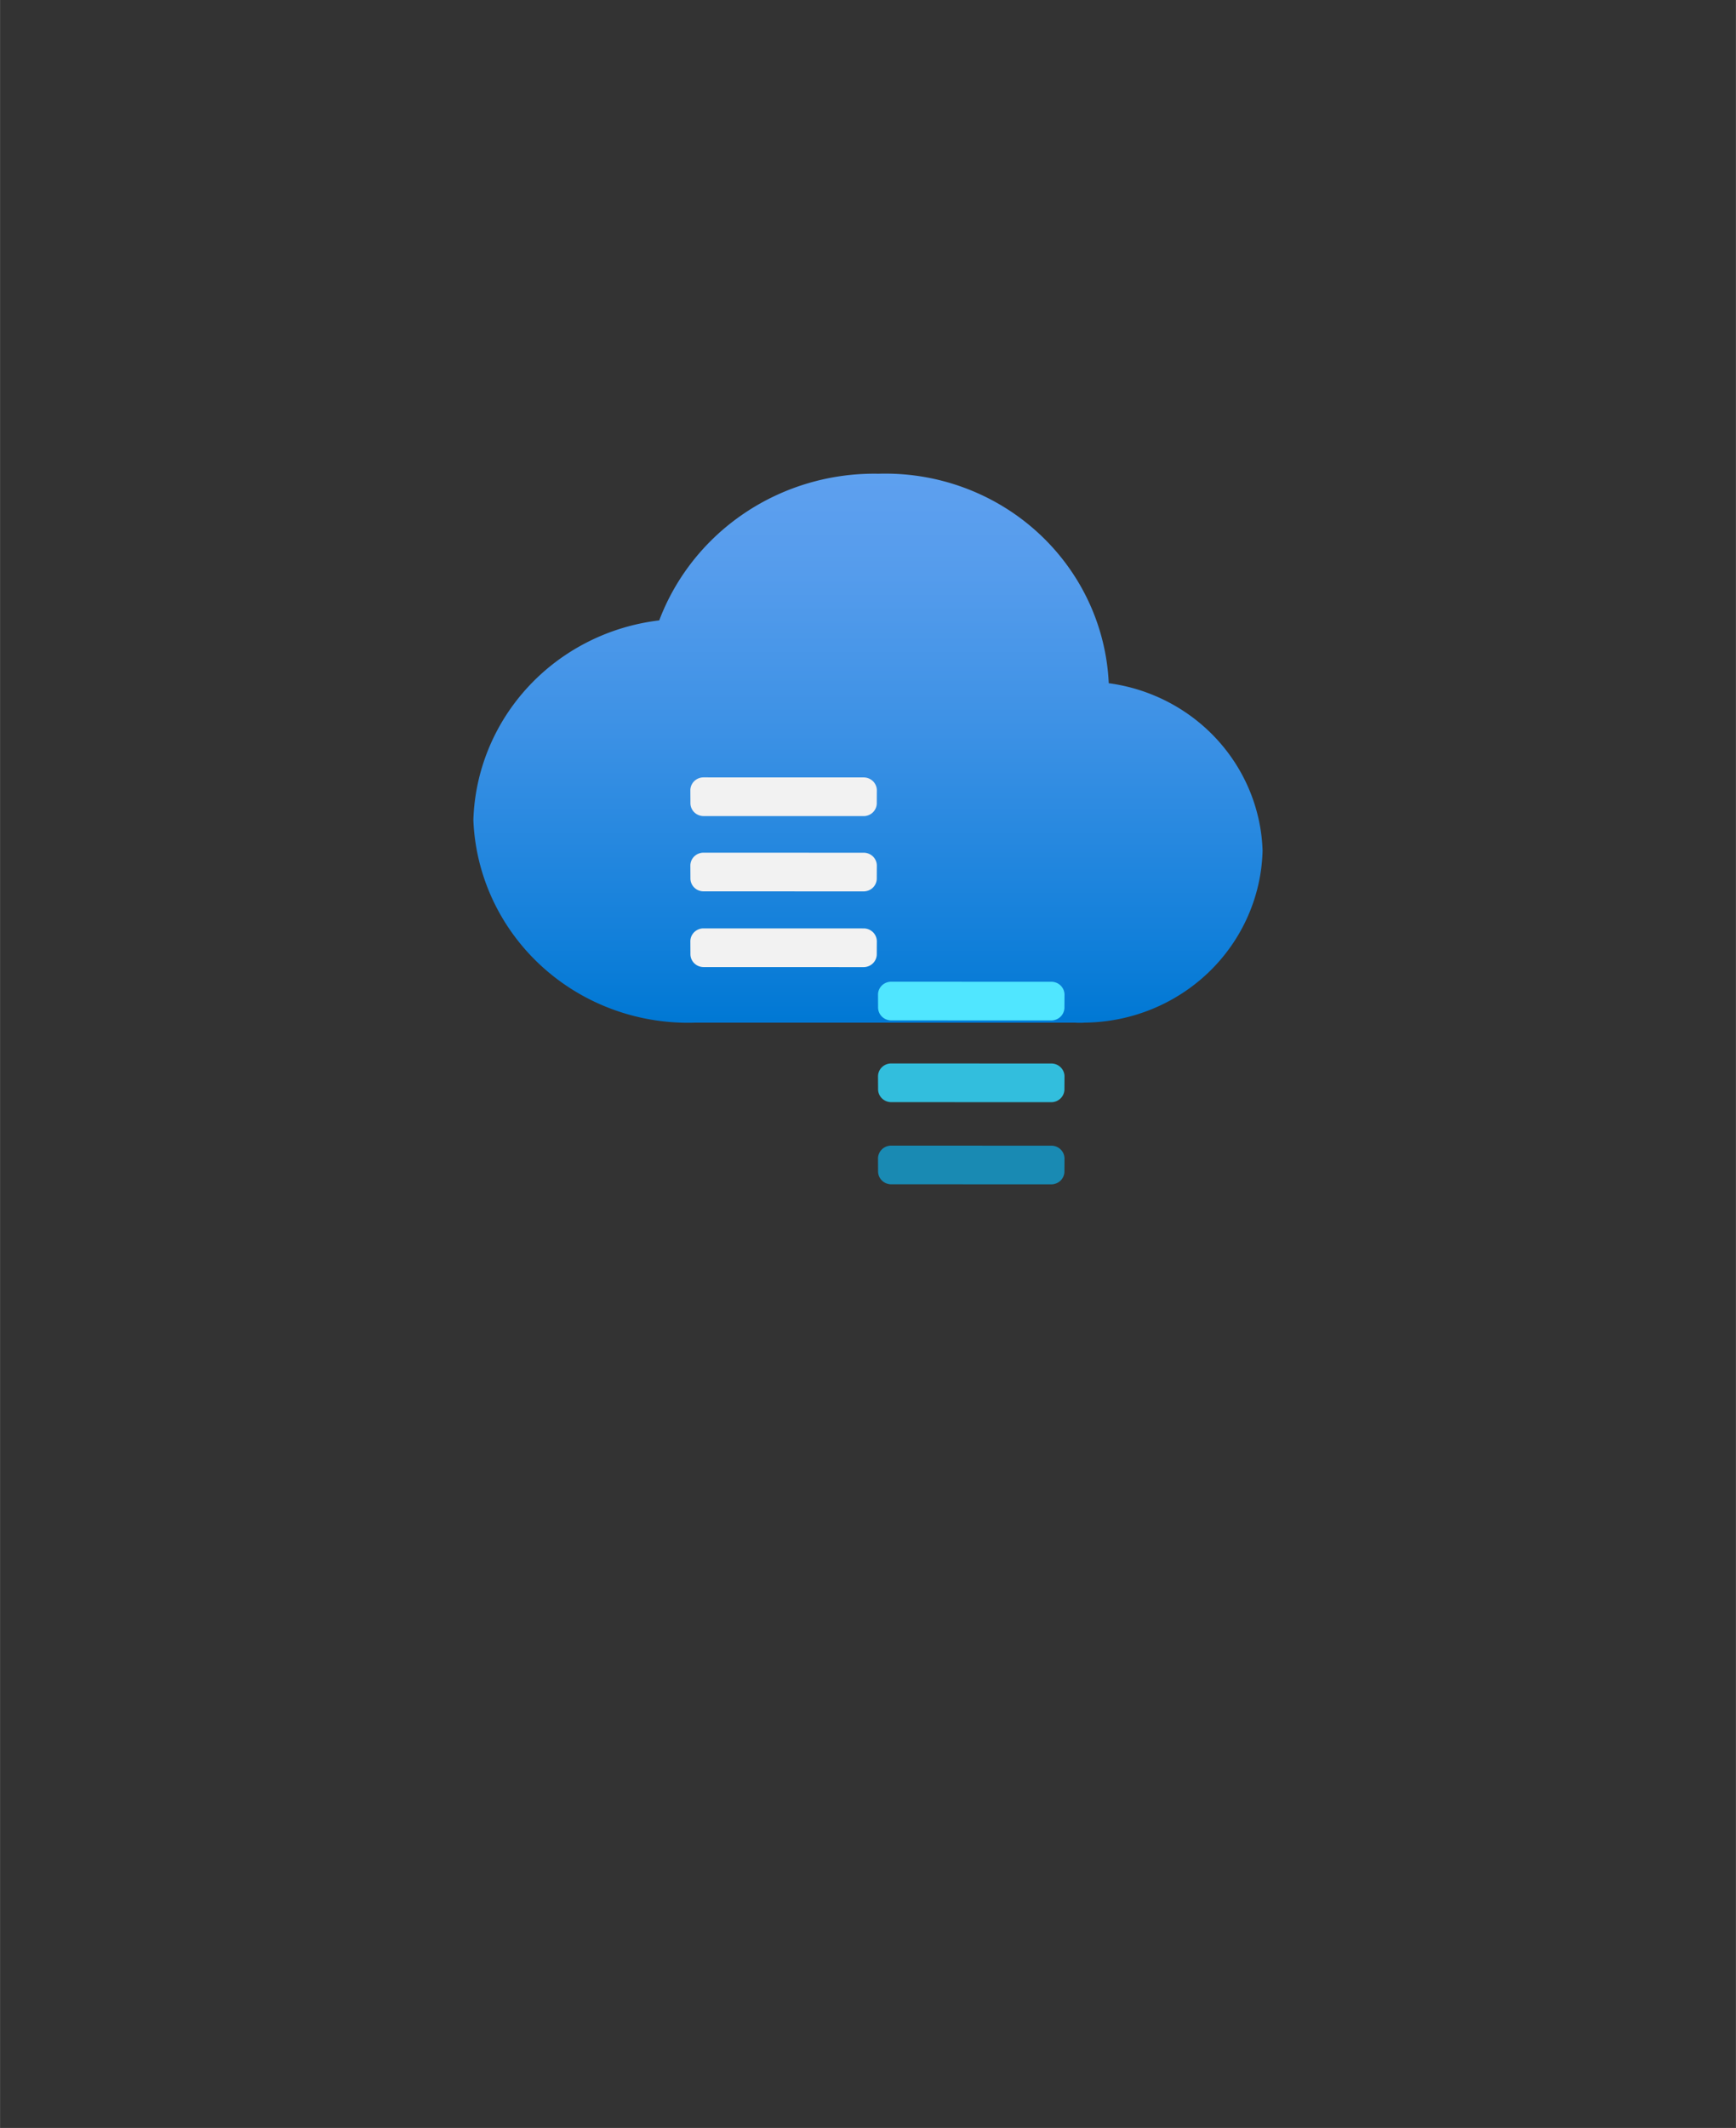 <?xml version="1.0" encoding="UTF-8" standalone="no"?>
<!DOCTYPE svg PUBLIC "-//W3C//DTD SVG 1.1//EN" "http://www.w3.org/Graphics/SVG/1.1/DTD/svg11.dtd">
<!-- Generated by Microsoft Visio, SVG Export StorSimple Device Manager.svg Page-1 -->
<svg xmlns="http://www.w3.org/2000/svg" xmlns:xlink="http://www.w3.org/1999/xlink" xmlns:ev="http://www.w3.org/2001/xml-events"
		width="1.732in" height="2.122in" viewBox="0 0 124.693 152.779" xml:space="preserve" color-interpolation-filters="sRGB"
		class="st6">
	<rect x="0" y="0" width="124.693" height="152.779" fill="#333333" stroke="none"/>
	<style type="text/css">
	<![CDATA[
		.st1 {fill:url(#grad0-6);stroke:none;stroke-linecap:butt;stroke-width:34}
		.st2 {fill:#198ab3;stroke:none;stroke-linecap:butt;stroke-width:34}
		.st3 {fill:#32bedd;stroke:none;stroke-linecap:butt;stroke-width:34}
		.st4 {fill:#50e6ff;stroke:none;stroke-linecap:butt;stroke-width:34}
		.st5 {fill:#f2f2f2;stroke:none;stroke-linecap:butt;stroke-width:34}
		.st6 {fill:none;fill-rule:evenodd;font-size:12px;overflow:visible;stroke-linecap:square;stroke-miterlimit:3}
	]]>
	</style>

	<defs id="Patterns_And_Gradients">
		<linearGradient id="grad0-6" x1="0" y1="0" x2="1" y2="0" gradientTransform="rotate(-90 0.5 0.5)">
			<stop offset="0" stop-color="#0078d4" stop-opacity="1"/>
			<stop offset="0.16" stop-color="#1380da" stop-opacity="1"/>
			<stop offset="0.53" stop-color="#3c91e5" stop-opacity="1"/>
			<stop offset="0.82" stop-color="#559cec" stop-opacity="1"/>
			<stop offset="1" stop-color="#5ea0ef" stop-opacity="1"/>
		</linearGradient>
	</defs>
	<g>
		<title>Page-1</title>
		<g id="group540-1" transform="translate(34,-67.748)">
			<title>StorSimple Device Manager</title>
			<g id="group541-2">
				<title>Sheet.541</title>
				<g id="shape542-3" transform="translate(0,-11.6)">
					<title>Sheet.542</title>
					<path d="M56.69 140.41 A12.787 12.54 -180 0 0 45.64 128.4 A16.063 15.752 -180 0 0 29.1 113.36 A16.472 16.153
								 -180 0 0 13.35 123.89 A15.181 14.887 -180 0 0 0 138.22 A15.433 15.134 -180 0 0 15.97 152.77 L43.21
								 152.77 A4.598 4.509 -180 0 0 43.91 152.77 A12.913 12.663 -180 0 0 56.69 140.41 Z"
							class="st1"/>
				</g>
				<g id="shape543-7" transform="translate(29.071,2.84217E-14)">
					<title>Sheet.543</title>
					<path d="M0 151.85 a0.945 0.927 -180 0 0 0.945 0.927 L12.44 152.78 a0.945 0.927 -180 0 0 0.945
								 -0.927 L13.39 150.93 a0.945 0.927 -180 0 0 -0.945 -0.927 L0.94 150 a0.945 0.927
								 -180 0 0 -0.945 0.927 L0 151.85 Z" class="st2"/>
				</g>
				<g id="shape544-9" transform="translate(29.071,-5.899)">
					<title>Sheet.544</title>
					<path d="M0 151.85 a0.945 0.927 -180 0 0 0.945 0.927 L12.44 152.78 a0.945 0.927 -180 0 0 0.945
								 -0.927 L13.39 150.93 a0.945 0.927 -180 0 0 -0.945 -0.927 L0.94 150 a0.945 0.927
								 -180 0 0 -0.945 0.927 L0 151.85 Z" class="st3"/>
				</g>
				<g id="shape545-11" transform="translate(29.071,-11.768)">
					<title>Sheet.545</title>
					<path d="M0 151.85 a0.945 0.927 -180 0 0 0.945 0.927 L12.44 152.78 a0.945 0.927 -180 0 0 0.945
								 -0.927 L13.39 150.93 a0.945 0.927 -180 0 0 -0.945 -0.927 L0.94 150 a0.945 0.927
								 -180 0 0 -0.945 0.927 L0 151.85 Z" class="st4"/>
				</g>
				<g id="shape546-13" transform="translate(15.591,-26.438)">
					<title>Sheet.546</title>
					<path d="M0 151.85 a0.945 0.927 -180 0 0 0.945 0.927 L12.44 152.78 a0.945 0.927 -180 0 0 0.945
								 -0.927 L13.39 150.93 a0.945 0.927 -180 0 0 -0.945 -0.927 L0.94 150 a0.945 0.927
								 -180 0 0 -0.945 0.927 L0 151.85 Z" class="st5"/>
				</g>
				<g id="shape547-15" transform="translate(15.591,-21.033)">
					<title>Sheet.547</title>
					<path d="M0 151.85 a0.945 0.927 -180 0 0 0.945 0.927 L12.44 152.78 a0.945 0.927 -180 0 0 0.945
								 -0.927 L13.39 150.93 a0.945 0.927 -180 0 0 -0.945 -0.927 L0.94 150 a0.945 0.927
								 -180 0 0 -0.945 0.927 L0 151.85 Z" class="st5"/>
				</g>
				<g id="shape548-17" transform="translate(15.591,-15.597)">
					<title>Sheet.548</title>
					<path d="M0 151.85 a0.945 0.927 -180 0 0 0.945 0.927 L12.44 152.78 a0.945 0.927 -180 0 0 0.945
								 -0.927 L13.39 150.93 a0.945 0.927 -180 0 0 -0.945 -0.927 L0.94 150 a0.945 0.927
								 -180 0 0 -0.945 0.927 L0 151.85 Z" class="st5"/>
				</g>
			</g>
		</g>
	</g>
</svg>
